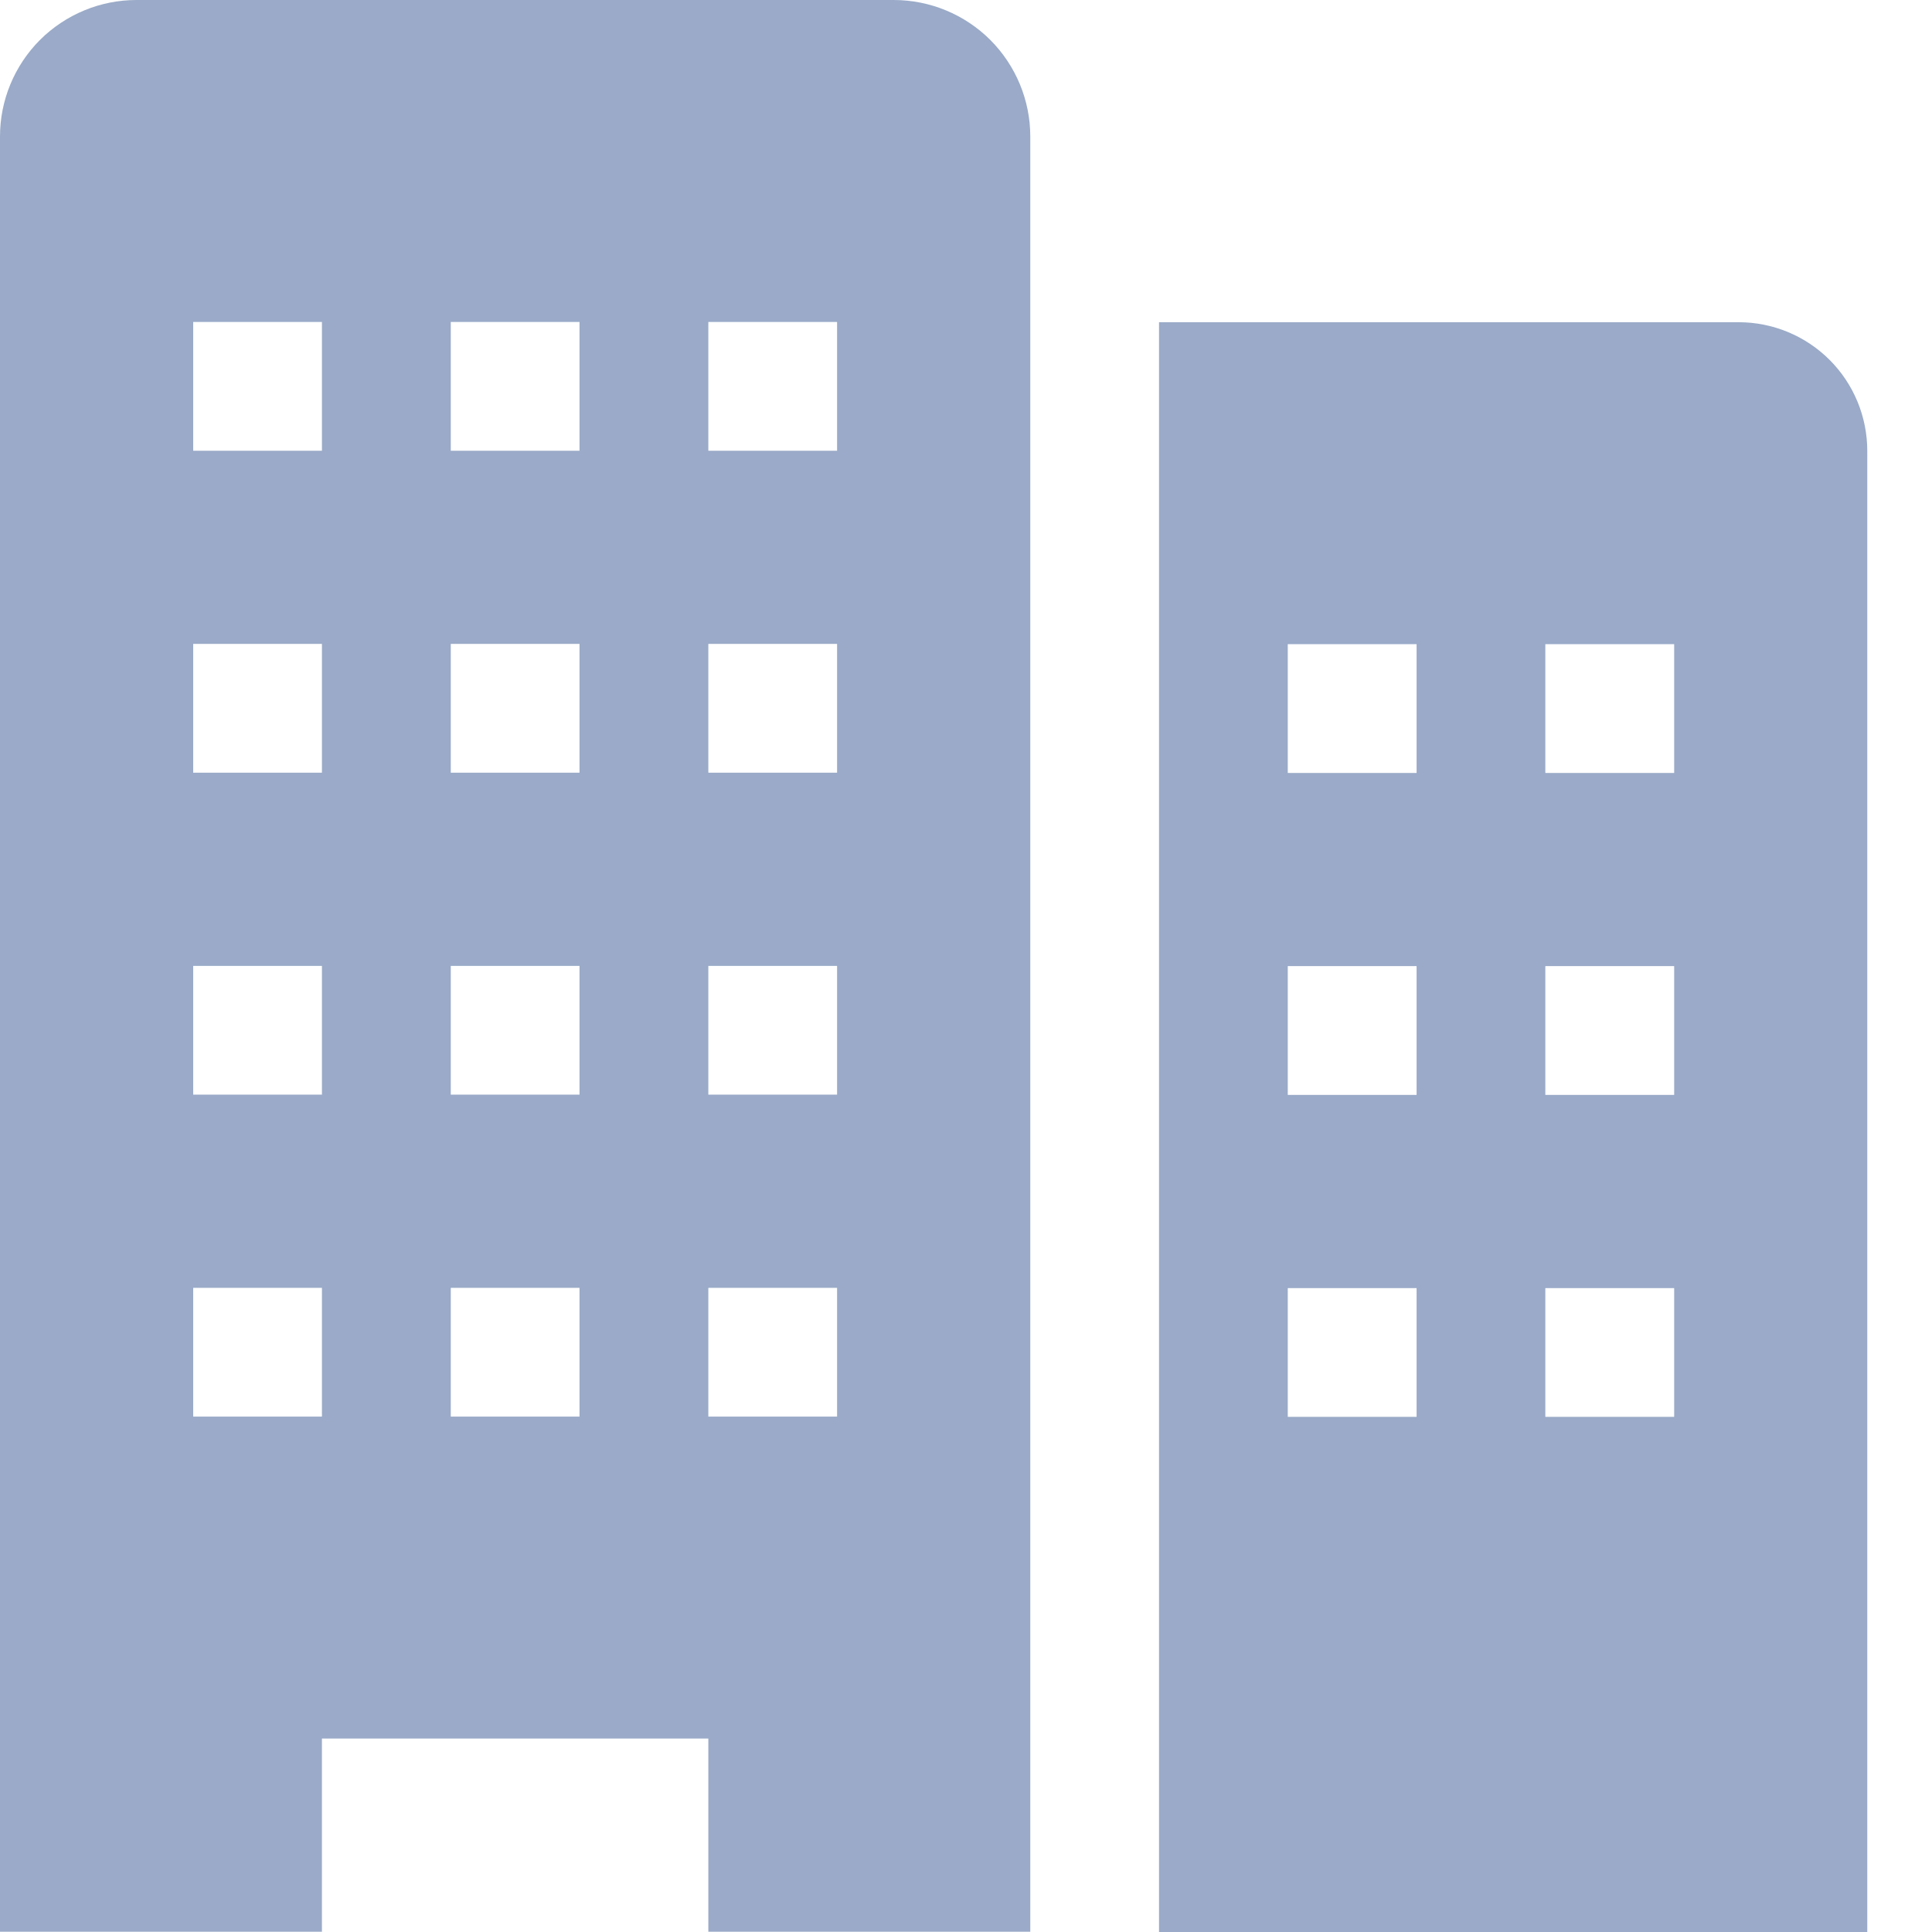 <svg width="22" height="22" viewBox="0 0 22 22" fill="none" xmlns="http://www.w3.org/2000/svg">
<g opacity="0.5">
<path d="M19.797 3.669H13.198V22H21.263V5.135C21.263 4.746 21.109 4.373 20.834 4.098C20.559 3.823 20.186 3.669 19.797 3.669ZM16.131 16.134H14.664V14.668H16.131V16.134ZM16.131 12.468H14.664V11.001H16.131V12.468ZM16.131 8.802H14.664V7.335H16.131V8.802ZM19.064 16.134H17.597V14.668H19.064V16.134ZM19.064 12.468H17.597V11.001H19.064V12.468ZM19.064 8.802H17.597V7.335H19.064V8.802Z" fill="#355691"/>
<path d="M10.177 0H1.554C1.142 0 0.747 0.164 0.455 0.455C0.164 0.747 0 1.142 0 1.554V21.997H3.666V19.797H8.066V21.997H11.732V1.554C11.732 1.142 11.568 0.747 11.277 0.455C10.985 0.164 10.59 0 10.177 0ZM3.666 16.131H2.2V14.665H3.666V16.131ZM3.666 12.465H2.2V10.999H3.666V12.465ZM3.666 8.799H2.2V7.332H3.666V8.799ZM3.666 5.133H2.2V3.666H3.666V5.133ZM6.599 16.131H5.133V14.665H6.599V16.131ZM6.599 12.465H5.133V10.999H6.599V12.465ZM6.599 8.799H5.133V7.332H6.599V8.799ZM6.599 5.133H5.133V3.666H6.599V5.133ZM9.532 16.131H8.066V14.665H9.532V16.131ZM9.532 12.465H8.066V10.999H9.532V12.465ZM9.532 8.799H8.066V7.332H9.532V8.799ZM9.532 5.133H8.066V3.666H9.532V5.133Z" fill="#355691"/>
</g>
</svg>

